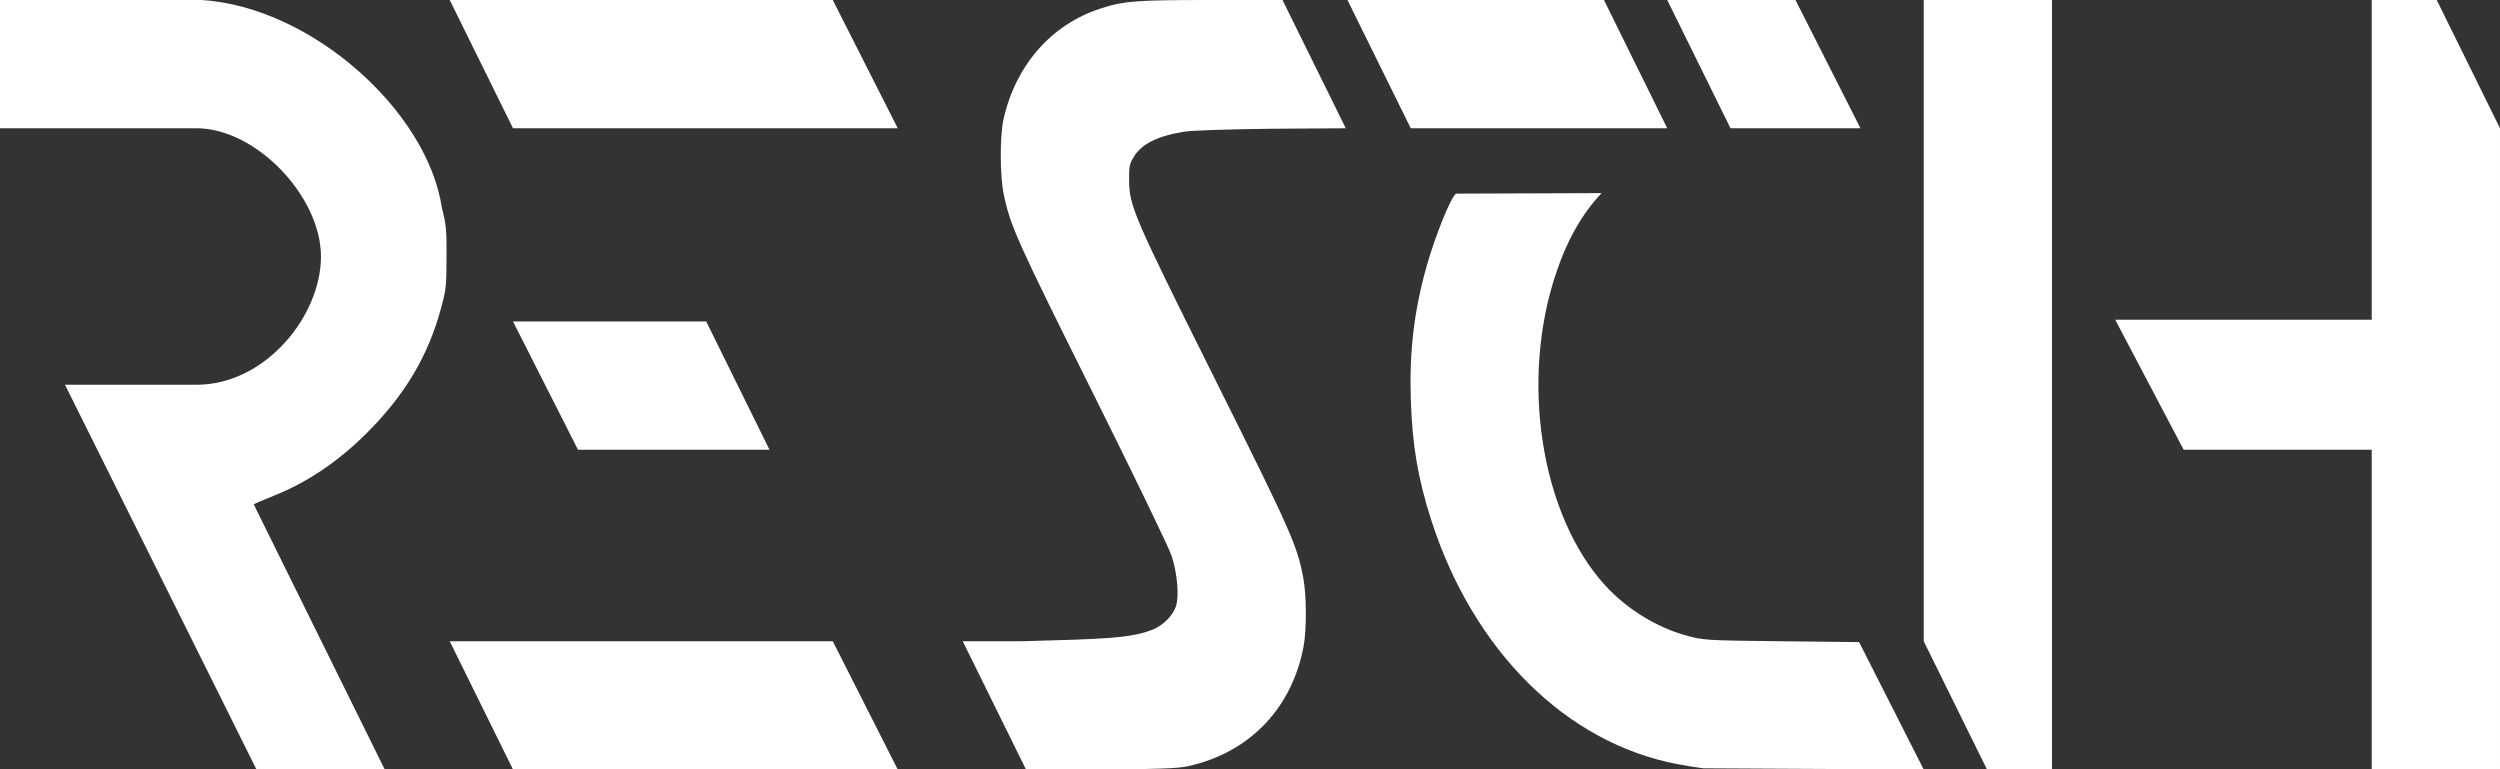 <?xml version="1.0" encoding="UTF-8" standalone="no"?>
<!-- Created with Inkscape (http://www.inkscape.org/) -->

<svg
   xmlns:dc="http://purl.org/dc/elements/1.1/"
   xmlns:cc="http://creativecommons.org/ns#"
   xmlns:rdf="http://www.w3.org/1999/02/22-rdf-syntax-ns#"
   xmlns:svg="http://www.w3.org/2000/svg"
   xmlns="http://www.w3.org/2000/svg"
   xmlns:sodipodi="http://sodipodi.sourceforge.net/DTD/sodipodi-0.dtd"
   xmlns:inkscape="http://www.inkscape.org/namespaces/inkscape"
   width="386.821mm"
   height="119.063mm"
   viewBox="0 0 386.821 119.063"
   version="1.1"
   id="svg8"
   inkscape:version="0.92.4 (5da689c313, 2019-01-14)"
   sodipodi:docname="RESCH_white.svg">
  <rect x="0" y="0" width="386.821" height="119.063" fill="#333333" stroke="none"/>
  <defs
     id="defs2" />
  <sodipodi:namedview
     id="base"
     pagecolor="#ffffff"
     bordercolor="#666666"
     borderopacity="1.0"
     inkscape:pageopacity="0.0"
     inkscape:pageshadow="2"
     inkscape:zoom="0.6927437"
     inkscape:cx="261.38915"
     inkscape:cy="379.65516"
     inkscape:document-units="mm"
     inkscape:current-layer="layer1"
     showgrid="true"
     inkscape:snap-grids="true"
     inkscape:window-width="1231"
     inkscape:window-height="635"
     inkscape:window-x="665"
     inkscape:window-y="309"
     inkscape:window-maximized="0"
     fit-margin-top="0"
     fit-margin-left="0"
     fit-margin-right="0"
     fit-margin-bottom="0">
    <inkscape:grid
       type="xygrid"
       id="grid856"
       originx="0"
       originy="1e-05" />
  </sodipodi:namedview>
  <g
     inkscape:label="RESCH"
     inkscape:groupmode="layer"
     id="layer1"
     transform="translate(0,-177.938)">
    <path
       style="fill:#ffffff;fill-opacity:1;stroke-width:0.265"
       d="m 0,177.938 v 19.844 h 30.393 c 9.26,0 19.27,10.583 19.27,19.844 0,9.26 -8.653,19.844 -19.236,19.844 h -20.373 l 29.633,59.531 h 19.844 l -20.268,-41.017 c 0.119,-0.11 1.489,-0.703 3.044,-1.317 5.149,-2.034 9.963,-5.268 14.377,-9.657 5.951,-5.917 9.589,-12.028 11.576,-19.447 0.763,-2.848 0.816,-3.348 0.831,-7.805 0.015,-4.355 -0.047,-5.009 -0.715,-7.651 -2.231,-14.971 -20.147,-31.077 -37.156,-32.169 z m 69.585,0 9.79,19.844 H 138.906 L 128.852,177.938 Z m 128.852,0 h -11.078 c -11.616,0 -13.539,0.151 -17.176,1.352 -7.554,2.495 -13.013,8.737 -14.895,17.032 -0.604,2.664 -0.586,8.847 0.036,11.779 1.027,4.843 2.003,7.016 13.67,30.427 6.587,13.218 11.857,24.116 12.282,25.4 0.882,2.664 1.195,6.247 0.684,7.798 -0.465,1.408 -1.895,2.888 -3.426,3.547 -3.391,1.459 -8.004,1.541 -20.411,1.884 h -9.162 l 9.79,19.844 h 11.906 c 11.224,-0.096 12.092,-0.203 14.163,-0.746 8.935,-2.343 15.104,-9.006 16.867,-18.217 0.503,-2.627 0.485,-7.932 -0.035,-10.706 -0.94,-5.011 -1.905,-7.181 -13.687,-30.787 -12.575,-25.196 -13.224,-26.699 -13.261,-30.692 -0.02,-2.131 0.053,-2.509 0.69,-3.593 1.194,-2.032 3.718,-3.297 7.887,-3.954 1.174,-0.185 6.606,-0.368 13.295,-0.448 l 11.651,-0.076 z m 10.054,0 9.79,19.844 h 39.688 l -9.79,-19.844 z m 49.477,0 9.79,19.844 h 20.108 L 277.812,177.938 Z m 39.688,0 v 99.219 l 9.79,19.844 H 317.5 V 177.938 Z m 69.321,0 v 49.477 h -39.688 l 10.583,20.108 h 29.104 v 49.477 h 19.844 v -99.219 l -9.79,-19.844 z m -119.157,29.881 -22.545,0.083 c -0.823,0.62 -3.223,6.567 -4.54,11.254 -1.928,6.859 -2.67,13.054 -2.447,20.427 0.215,7.112 1.084,12.311 3.122,18.687 6.512,20.37 20.961,34.694 38.248,37.919 1.576,0.294 3.341,0.577 3.923,0.629 l 34.074,0.183 -9.997,-19.711 -11.964,-0.128 c -11.934,-0.127 -12.136,-0.176 -14.682,-0.863 -4.627,-1.249 -9.29,-4.115 -12.624,-7.76 -10.03,-10.967 -13.274,-32.022 -7.5,-48.664 1.49,-4.472 3.85,-8.864 6.931,-12.056 z M 79.375,227.679 89.429,247.523 H 119.062 l -9.79,-19.844 z m -9.79,49.477 9.79,19.844 h 59.531 l -10.054,-19.844 z"
       id="path852"
       inkscape:connector-curvature="0"
       sodipodi:nodetypes="ccssscccccccccccccccccsccccccccccccccsccccccccccccccccccccccccccccccccccsccccccccccccccccccccc"
       inkscape:label="RESCH" />
  </g>
</svg>
